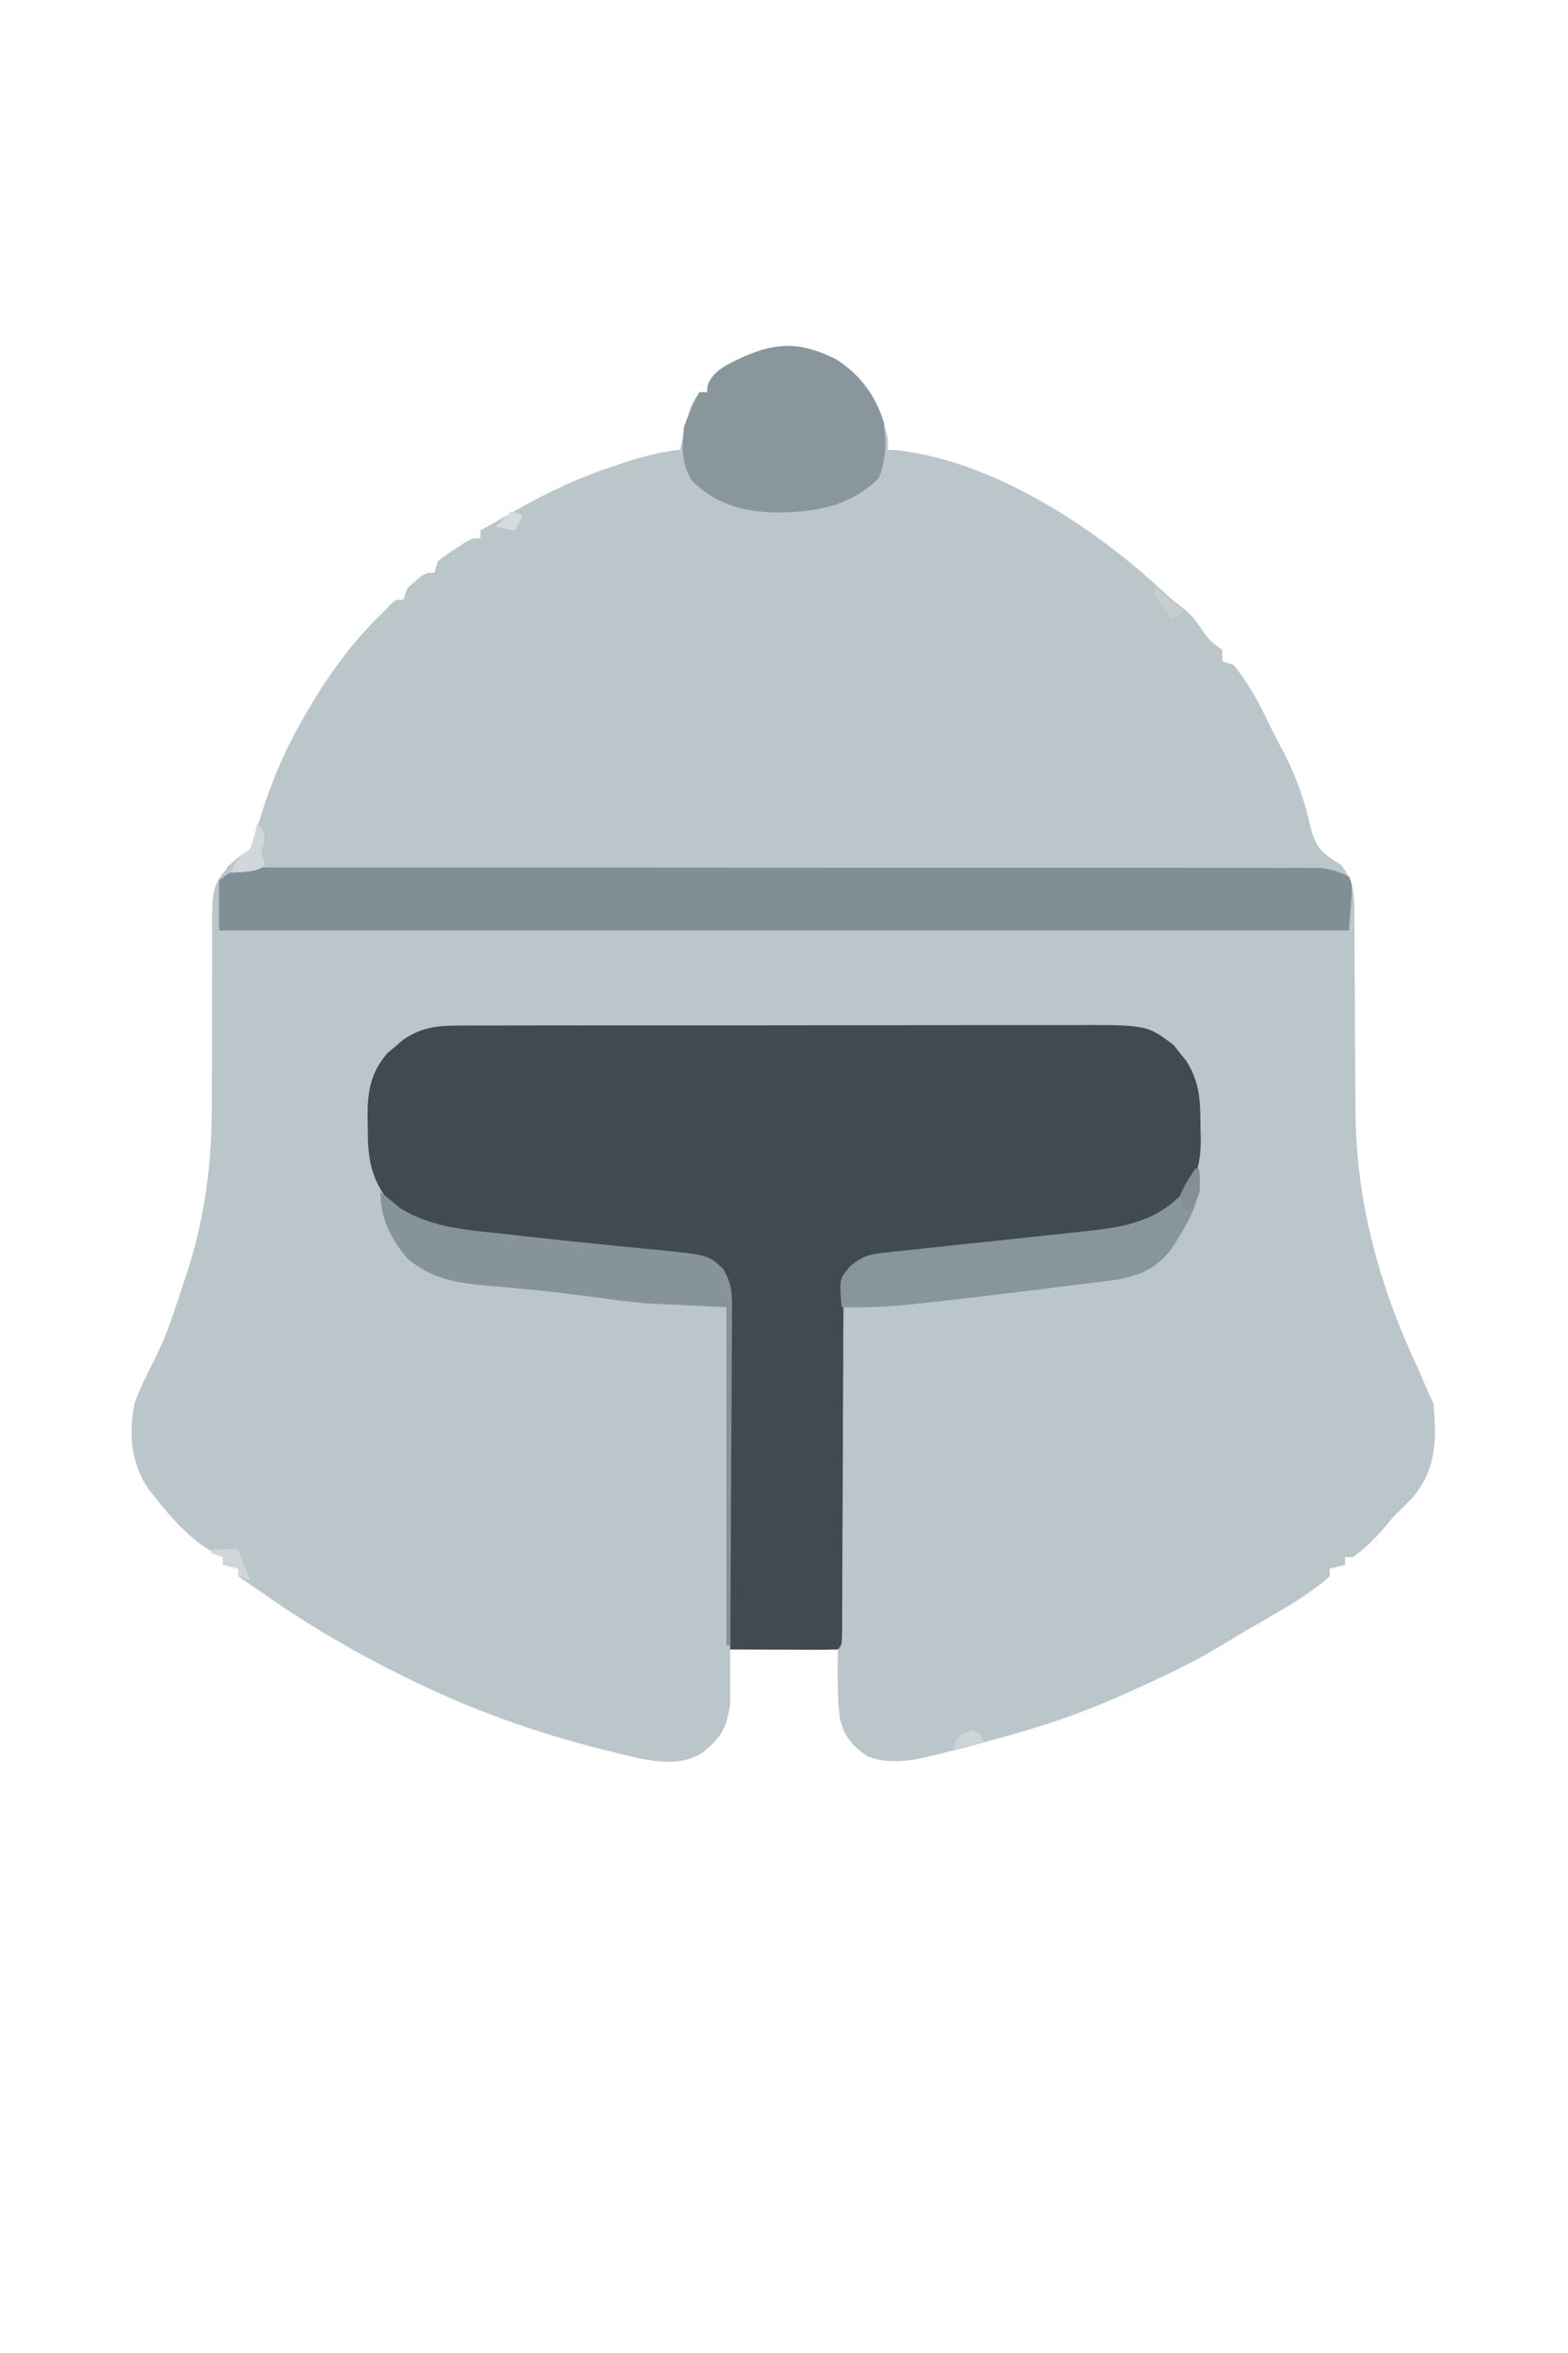 <?xml version="1.0" encoding="UTF-8"?>
<svg version="1.1" xmlns="http://www.w3.org/2000/svg" width="408" height="612">
<path d="M0 0 C7.852 4.805 11.346 11.871 13.617 20.602 C13.617 21.592 13.617 22.582 13.617 23.602 C14.628 23.663 15.638 23.725 16.68 23.789 C41.682 26.937 67.297 43.759 85.328 60.523 C87.62 62.658 87.62 62.658 90.242 64.641 C92.394 66.417 93.741 67.909 95.242 70.227 C96.963 72.871 97.856 73.761 100.617 75.602 C100.617 76.592 100.617 77.582 100.617 78.602 C101.607 78.932 102.597 79.262 103.617 79.602 C107.628 84.48 110.34 89.772 113.078 95.445 C114.063 97.466 115.086 99.468 116.156 101.445 C119.7 108.06 121.969 114.519 123.617 121.815 C124.988 127.231 126.936 128.802 131.617 131.602 C134.629 135.556 134.997 138.54 135.018 143.449 C135.025 144.118 135.032 144.787 135.039 145.476 C135.059 147.682 135.058 149.888 135.059 152.094 C135.07 153.643 135.084 155.191 135.099 156.74 C135.135 160.821 135.155 164.902 135.17 168.983 C135.195 175.479 135.235 181.973 135.292 188.468 C135.308 190.714 135.312 192.959 135.315 195.205 C135.437 219.147 141.448 240.931 151.617 262.602 C152.207 263.953 152.792 265.307 153.367 266.664 C154.075 268.328 154.808 269.984 155.617 271.602 C156.398 280.629 156.483 288.253 150.617 295.602 C148.18 298.227 148.18 298.227 145.617 300.602 C144.606 301.779 143.606 302.967 142.617 304.164 C140.189 307.03 137.721 309.446 134.617 311.602 C133.957 311.602 133.297 311.602 132.617 311.602 C132.617 312.262 132.617 312.922 132.617 313.602 C131.297 313.932 129.977 314.262 128.617 314.602 C128.617 315.262 128.617 315.922 128.617 316.602 C127.043 318.004 127.043 318.004 124.93 319.539 C124.245 320.043 123.561 320.547 122.855 321.066 C117.781 324.547 112.361 327.502 107.043 330.59 C105.167 331.692 103.295 332.803 101.448 333.954 C94.756 338.094 87.836 341.467 80.68 344.727 C79.577 345.238 78.474 345.75 77.338 346.277 C67.284 350.892 57.137 354.611 46.492 357.602 C45.594 357.855 44.696 358.108 43.771 358.37 C37.95 359.994 32.114 361.548 26.242 362.977 C25.572 363.144 24.901 363.312 24.21 363.484 C18.732 364.771 13.794 365.37 8.43 363.477 C4.55 360.89 2.229 358.238 1.152 353.598 C0.37 347.61 0.617 341.644 0.617 335.602 C-8.623 335.602 -17.863 335.602 -27.383 335.602 C-27.383 340.222 -27.383 344.842 -27.383 349.602 C-28.17 355.899 -29.809 358.652 -34.629 362.473 C-39.465 365.585 -44.851 365.053 -50.27 364.086 C-53.658 363.34 -57.02 362.52 -60.383 361.664 C-61.611 361.353 -62.839 361.043 -64.104 360.723 C-81.498 356.17 -98.355 349.758 -114.383 341.602 C-115.075 341.251 -115.766 340.9 -116.479 340.539 C-128.319 334.497 -139.44 327.778 -150.289 320.082 C-151.968 318.895 -153.672 317.742 -155.383 316.602 C-155.383 315.942 -155.383 315.282 -155.383 314.602 C-156.703 314.272 -158.023 313.942 -159.383 313.602 C-159.383 312.942 -159.383 312.282 -159.383 311.602 C-159.974 311.326 -160.566 311.05 -161.176 310.766 C-167.722 307.313 -172.889 301.366 -177.383 295.602 C-177.895 294.947 -178.406 294.292 -178.934 293.617 C-183.368 286.972 -183.906 279.351 -182.383 271.602 C-180.951 267.722 -179.234 264.164 -177.328 260.504 C-173.897 253.864 -171.713 246.684 -169.383 239.602 C-169.075 238.676 -168.767 237.75 -168.449 236.797 C-163.971 222.643 -162.246 208.804 -162.275 194.037 C-162.279 190.16 -162.253 186.283 -162.232 182.406 C-162.208 177.495 -162.192 172.584 -162.208 167.673 C-162.219 163.682 -162.202 159.692 -162.165 155.702 C-162.157 154.19 -162.159 152.678 -162.172 151.167 C-162.286 136.951 -162.286 136.951 -156.961 130.991 C-155.383 129.602 -155.383 129.602 -152.383 127.602 C-151.459 125.649 -151.459 125.649 -150.84 123.34 C-150.575 122.475 -150.31 121.611 -150.037 120.72 C-149.759 119.794 -149.482 118.868 -149.195 117.914 C-146.199 108.451 -142.466 100.105 -137.383 91.602 C-136.795 90.608 -136.207 89.614 -135.602 88.59 C-130.457 80.207 -124.55 72.359 -117.383 65.602 C-116.826 65.003 -116.269 64.405 -115.695 63.789 C-114.383 62.602 -114.383 62.602 -112.383 62.602 C-111.888 61.117 -111.888 61.117 -111.383 59.602 C-106.926 55.602 -106.926 55.602 -104.383 55.602 C-104.053 54.612 -103.723 53.622 -103.383 52.602 C-101.387 50.996 -101.387 50.996 -98.945 49.414 C-98.142 48.884 -97.339 48.354 -96.512 47.809 C-94.383 46.602 -94.383 46.602 -92.383 46.602 C-92.383 45.942 -92.383 45.282 -92.383 44.602 C-89.884 43.182 -87.384 41.766 -84.883 40.352 C-84.187 39.956 -83.491 39.56 -82.773 39.152 C-74.637 34.557 -66.717 30.829 -57.82 27.914 C-56.913 27.607 -56.007 27.299 -55.072 26.982 C-50.162 25.355 -45.531 24.131 -40.383 23.602 C-40.189 22.77 -39.996 21.939 -39.797 21.082 C-39.536 19.995 -39.276 18.909 -39.008 17.789 C-38.753 16.71 -38.497 15.631 -38.234 14.52 C-37.383 11.602 -37.383 11.602 -35.383 8.602 C-34.723 8.602 -34.063 8.602 -33.383 8.602 C-33.342 8.024 -33.3 7.447 -33.258 6.852 C-31.66 2.743 -27.807 1.296 -24.043 -0.539 C-14.97 -4.509 -8.841 -4.384 0 0 Z " fill="#BBC6CB" transform="translate(217.383,93.398)"/>
<path d="M0 0 C7.852 4.805 11.346 11.871 13.617 20.602 C13.617 21.592 13.617 22.582 13.617 23.602 C14.628 23.663 15.638 23.725 16.68 23.789 C41.682 26.937 67.297 43.759 85.328 60.523 C87.62 62.658 87.62 62.658 90.242 64.641 C92.394 66.417 93.741 67.909 95.242 70.227 C96.963 72.871 97.856 73.761 100.617 75.602 C100.617 76.592 100.617 77.582 100.617 78.602 C101.607 78.932 102.597 79.262 103.617 79.602 C107.628 84.48 110.34 89.772 113.078 95.445 C114.063 97.466 115.086 99.468 116.156 101.445 C119.7 108.06 121.969 114.519 123.617 121.815 C124.988 127.231 126.936 128.802 131.617 131.602 C134.617 136.602 134.617 136.602 133.617 148.602 C36.597 148.602 -60.423 148.602 -160.383 148.602 C-160.383 135.602 -160.383 135.602 -158.07 131.914 C-155.383 129.602 -155.383 129.602 -152.383 127.602 C-151.459 125.649 -151.459 125.649 -150.84 123.34 C-150.575 122.475 -150.31 121.611 -150.037 120.72 C-149.759 119.794 -149.482 118.868 -149.195 117.914 C-146.199 108.451 -142.466 100.105 -137.383 91.602 C-136.795 90.608 -136.207 89.614 -135.602 88.59 C-130.457 80.207 -124.55 72.359 -117.383 65.602 C-116.826 65.003 -116.269 64.405 -115.695 63.789 C-114.383 62.602 -114.383 62.602 -112.383 62.602 C-111.888 61.117 -111.888 61.117 -111.383 59.602 C-106.926 55.602 -106.926 55.602 -104.383 55.602 C-104.053 54.612 -103.723 53.622 -103.383 52.602 C-101.387 50.996 -101.387 50.996 -98.945 49.414 C-98.142 48.884 -97.339 48.354 -96.512 47.809 C-94.383 46.602 -94.383 46.602 -92.383 46.602 C-92.383 45.942 -92.383 45.282 -92.383 44.602 C-89.884 43.182 -87.384 41.766 -84.883 40.352 C-84.187 39.956 -83.491 39.56 -82.773 39.152 C-74.637 34.557 -66.717 30.829 -57.82 27.914 C-56.913 27.607 -56.007 27.299 -55.072 26.982 C-50.162 25.355 -45.531 24.131 -40.383 23.602 C-40.189 22.77 -39.996 21.939 -39.797 21.082 C-39.536 19.995 -39.276 18.909 -39.008 17.789 C-38.753 16.71 -38.497 15.631 -38.234 14.52 C-37.383 11.602 -37.383 11.602 -35.383 8.602 C-34.723 8.602 -34.063 8.602 -33.383 8.602 C-33.342 8.024 -33.3 7.447 -33.258 6.852 C-31.66 2.743 -27.807 1.296 -24.043 -0.539 C-14.97 -4.509 -8.841 -4.384 0 0 Z " fill="#BBC6CA" transform="translate(217.383,93.398)"/>
<path d="M0 0 C1.105 -0.006 1.105 -0.006 2.231 -0.012 C4.694 -0.022 7.156 -0.018 9.619 -0.014 C11.386 -0.018 13.154 -0.023 14.922 -0.029 C19.722 -0.043 24.522 -0.043 29.321 -0.041 C33.332 -0.04 37.343 -0.045 41.353 -0.049 C50.82 -0.061 60.287 -0.061 69.754 -0.055 C79.508 -0.049 89.261 -0.061 99.015 -0.083 C107.397 -0.1 115.78 -0.106 124.162 -0.103 C129.165 -0.101 134.167 -0.104 139.17 -0.118 C143.879 -0.13 148.587 -0.128 153.296 -0.115 C155.019 -0.113 156.742 -0.116 158.465 -0.124 C179.056 -0.216 179.056 -0.216 186.032 5.128 C186.548 5.79 187.063 6.453 187.595 7.136 C188.399 8.122 188.399 8.122 189.22 9.128 C192.912 14.855 192.96 19.983 192.97 26.636 C192.994 27.556 193.019 28.476 193.044 29.425 C193.074 36.58 191.676 40.631 186.989 46.151 C178.905 53.098 169.46 53.881 159.172 54.937 C156.938 55.167 154.707 55.412 152.475 55.66 C146.137 56.361 139.796 57.04 133.455 57.706 C129.559 58.116 125.665 58.543 121.772 58.981 C120.294 59.143 118.815 59.299 117.336 59.448 C115.271 59.656 113.21 59.886 111.148 60.12 C109.976 60.244 108.804 60.368 107.597 60.496 C103.929 61.43 102.66 62.072 100.595 65.261 C100.014 68.346 100.041 71.38 100.065 74.511 C100.056 75.447 100.047 76.382 100.038 77.346 C100.014 80.436 100.017 83.526 100.02 86.616 C100.008 88.76 99.994 90.905 99.977 93.049 C99.939 98.692 99.924 104.335 99.915 109.979 C99.895 119.023 99.838 128.068 99.786 137.112 C99.77 140.279 99.763 143.446 99.758 146.613 C99.751 148.542 99.744 150.47 99.736 152.398 C99.737 153.286 99.737 154.174 99.738 155.088 C99.708 161.147 99.708 161.147 98.595 162.261 C96.522 162.348 94.446 162.368 92.372 162.358 C91.112 162.355 89.852 162.352 88.554 162.349 C87.213 162.34 85.873 162.332 84.532 162.323 C83.188 162.318 81.843 162.314 80.499 162.31 C77.197 162.298 73.896 162.281 70.595 162.261 C70.593 161.069 70.592 159.878 70.59 158.65 C70.574 147.423 70.531 136.196 70.462 124.969 C70.428 119.197 70.403 113.426 70.399 107.654 C70.395 102.084 70.366 96.514 70.321 90.945 C70.308 88.819 70.304 86.694 70.308 84.568 C70.313 81.592 70.287 78.617 70.254 75.641 C70.267 74.321 70.267 74.321 70.28 72.975 C70.197 68.544 70.027 66.804 67.176 63.223 C64.762 61.388 63.606 60.593 60.665 60.257 C59.501 60.109 59.501 60.109 58.313 59.958 C57.457 59.872 56.601 59.786 55.72 59.698 C54.341 59.534 54.341 59.534 52.935 59.366 C49.491 58.968 46.044 58.612 42.595 58.261 C41.043 58.101 39.492 57.941 37.94 57.78 C27.674 56.722 27.674 56.722 17.404 55.706 C-11.532 52.88 -11.532 52.88 -19.28 44.323 C-23.417 38.362 -23.745 32.848 -23.718 25.823 C-23.734 25.003 -23.75 24.182 -23.767 23.337 C-23.772 16.935 -22.877 12.099 -18.538 7.116 C-17.876 6.566 -17.213 6.015 -16.53 5.448 C-15.873 4.885 -15.216 4.322 -14.538 3.741 C-9.784 0.441 -5.733 0.009 0 0 Z " fill="#414A51" transform="translate(119.405,266.739)"/>
<path d="M0 0 C0.998 -0.007 1.995 -0.014 3.023 -0.022 C4.117 -0.014 5.211 -0.007 6.338 0.001 C7.502 -0.003 8.665 -0.007 9.864 -0.012 C13.095 -0.02 16.326 -0.014 19.557 -0.003 C23.041 0.006 26.525 -0.002 30.009 -0.009 C36.834 -0.018 43.66 -0.012 50.486 0.001 C58.433 0.014 66.38 0.013 74.327 0.01 C88.505 0.007 102.684 0.019 116.863 0.039 C130.625 0.058 144.386 0.065 158.148 0.059 C173.128 0.053 188.109 0.053 203.089 0.065 C204.686 0.066 206.283 0.067 207.88 0.068 C208.666 0.069 209.452 0.069 210.262 0.07 C215.802 0.074 221.343 0.073 226.884 0.072 C233.636 0.069 240.388 0.075 247.14 0.089 C250.585 0.096 254.031 0.101 257.477 0.096 C261.21 0.093 264.943 0.102 268.677 0.114 C270.314 0.108 270.314 0.108 271.985 0.103 C272.985 0.108 273.985 0.114 275.016 0.12 C275.878 0.121 276.739 0.122 277.627 0.123 C280.429 0.412 282.549 1.13 285.071 2.375 C286.071 4.375 286.071 4.375 285.071 16.375 C188.051 16.375 91.031 16.375 -8.929 16.375 C-8.929 12.085 -8.929 7.795 -8.929 3.375 C-4.429 -0 -4.429 -0 0 0 Z " fill="#808F96" transform="translate(65.929,225.625)"/>
<path d="M0 0 C6.244 3.852 10.59 9.568 12.621 16.617 C13.228 21.807 13.232 26.119 11.246 30.992 C4.019 38.219 -4.748 39.733 -14.629 39.93 C-23.403 39.869 -31.011 37.985 -37.379 31.617 C-40.09 27.108 -40.02 22.741 -39.379 17.617 C-38.31 14.46 -36.964 11.546 -35.379 8.617 C-34.719 8.617 -34.059 8.617 -33.379 8.617 C-33.338 8.04 -33.296 7.462 -33.254 6.867 C-31.656 2.759 -27.803 1.311 -24.039 -0.523 C-14.959 -4.497 -8.857 -4.349 0 0 Z " fill="#89979D" transform="translate(217.379,93.383)"/>
<path d="M0 0 C0.473 0.398 0.946 0.797 1.434 1.207 C2.095 1.737 2.756 2.267 3.438 2.812 C4.076 3.335 4.714 3.857 5.371 4.395 C13.685 9.472 23.272 9.983 32.75 11 C34.252 11.169 35.754 11.339 37.255 11.509 C44.643 12.341 52.036 13.113 59.434 13.852 C60.743 13.983 62.052 14.115 63.401 14.25 C65.866 14.494 68.332 14.731 70.798 14.961 C85.236 16.367 85.236 16.367 89.156 19.996 C91.715 24.164 91.533 27.489 91.454 32.288 C91.455 33.216 91.455 34.143 91.456 35.098 C91.453 38.156 91.422 41.212 91.391 44.27 C91.383 46.392 91.377 48.515 91.373 50.638 C91.358 56.219 91.319 61.8 91.275 67.382 C91.234 73.079 91.215 78.777 91.195 84.475 C91.152 95.65 91.084 106.825 91 118 C90.67 118 90.34 118 90 118 C90 88.96 90 59.92 90 30 C83.07 29.67 76.14 29.34 69 29 C65.115 28.601 61.295 28.178 57.438 27.625 C50.811 26.723 44.195 25.899 37.535 25.277 C36.281 25.157 35.027 25.037 33.735 24.914 C31.304 24.685 28.872 24.469 26.439 24.266 C18.834 23.535 13.046 22.339 7.012 17.359 C2.643 12.05 0 7.061 0 0 Z " fill="#86939B" transform="translate(99,310)"/>
<path d="M0 0 C0.33 0 0.66 0 1 0 C2.087 7.971 -2.059 14.479 -6.301 21 C-10.327 26.246 -15.337 28.161 -21.758 29.026 C-22.47 29.11 -23.181 29.194 -23.914 29.281 C-24.674 29.38 -25.433 29.479 -26.216 29.581 C-28.684 29.898 -31.154 30.2 -33.625 30.5 C-35.335 30.715 -37.045 30.931 -38.755 31.147 C-43.834 31.784 -48.916 32.397 -54 33 C-54.738 33.088 -55.476 33.176 -56.236 33.266 C-60.739 33.8 -65.243 34.314 -69.75 34.812 C-70.853 34.936 -71.956 35.06 -73.092 35.188 C-79.421 35.856 -85.637 36.151 -92 36 C-92.615 28.745 -92.615 28.745 -89.886 25.439 C-86.503 22.58 -84.694 22.2 -80.333 21.746 C-79.359 21.635 -79.359 21.635 -78.365 21.522 C-76.229 21.283 -74.092 21.076 -71.953 20.867 C-70.457 20.704 -68.961 20.539 -67.466 20.372 C-63.532 19.937 -59.596 19.527 -55.659 19.123 C-49.373 18.476 -43.09 17.797 -36.808 17.107 C-34.626 16.872 -32.443 16.651 -30.259 16.431 C-19.884 15.346 -10.238 14.18 -3 6 C-1.071 2.817 -1.071 2.817 0 0 Z " fill="#87959C" transform="translate(311,304)"/>
<path d="M0 0 C2 3 2 3 1.562 5.5 C1.377 6.325 1.191 7.15 1 8 C1.33 8.99 1.66 9.98 2 11 C-0.047 13.047 -4.304 12.7 -7 13 C-5.63 9.839 -5.011 9.007 -2 7 C-0.781 3.443 -0.781 3.443 0 0 Z " fill="#D1D7DB" transform="translate(67,214)"/>
<path d="M0 0 C2.31 0 4.62 0 7 0 C7.99 2.64 8.98 5.28 10 8 C9.01 7.67 8.02 7.34 7 7 C7 6.34 7 5.68 7 5 C5.68 4.67 4.36 4.34 3 4 C3 3.34 3 2.68 3 2 C2.01 1.67 1.02 1.34 0 1 C0 0.67 0 0.34 0 0 Z " fill="#D0D5D8" transform="translate(55,403)"/>
<path d="M0 0 C0.33 0 0.66 0 1 0 C1.369 6.4 1.369 6.4 -0.5 9.438 C-0.995 9.953 -1.49 10.469 -2 11 C-3.25 9.438 -3.25 9.438 -4 7 C-2.932 4.43 -1.535 2.347 0 0 Z " fill="#848E94" transform="translate(311,304)"/>
<path d="M0 0 C2.31 1.98 4.62 3.96 7 6 C6.01 6.66 5.02 7.32 4 8 C2.35 5.69 0.7 3.38 -1 1 C-0.67 0.67 -0.34 0.34 0 0 Z " fill="#C8CDCF" transform="translate(301,153)"/>
<path d="M0 0 C2 1 2 1 3 3 C0.36 3.66 -2.28 4.32 -5 5 C-4 2 -4 2 -2.062 0.75 C-1.382 0.502 -0.701 0.255 0 0 Z " fill="#CDD5D8" transform="translate(253,450)"/>
<path d="M0 0 C0.99 0.33 1.98 0.66 3 1 C2.34 2.32 1.68 3.64 1 5 C-0.65 4.67 -2.3 4.34 -4 4 C-2.68 2.68 -1.36 1.36 0 0 Z " fill="#D5DCE0" transform="translate(133,133)"/>
</svg>
